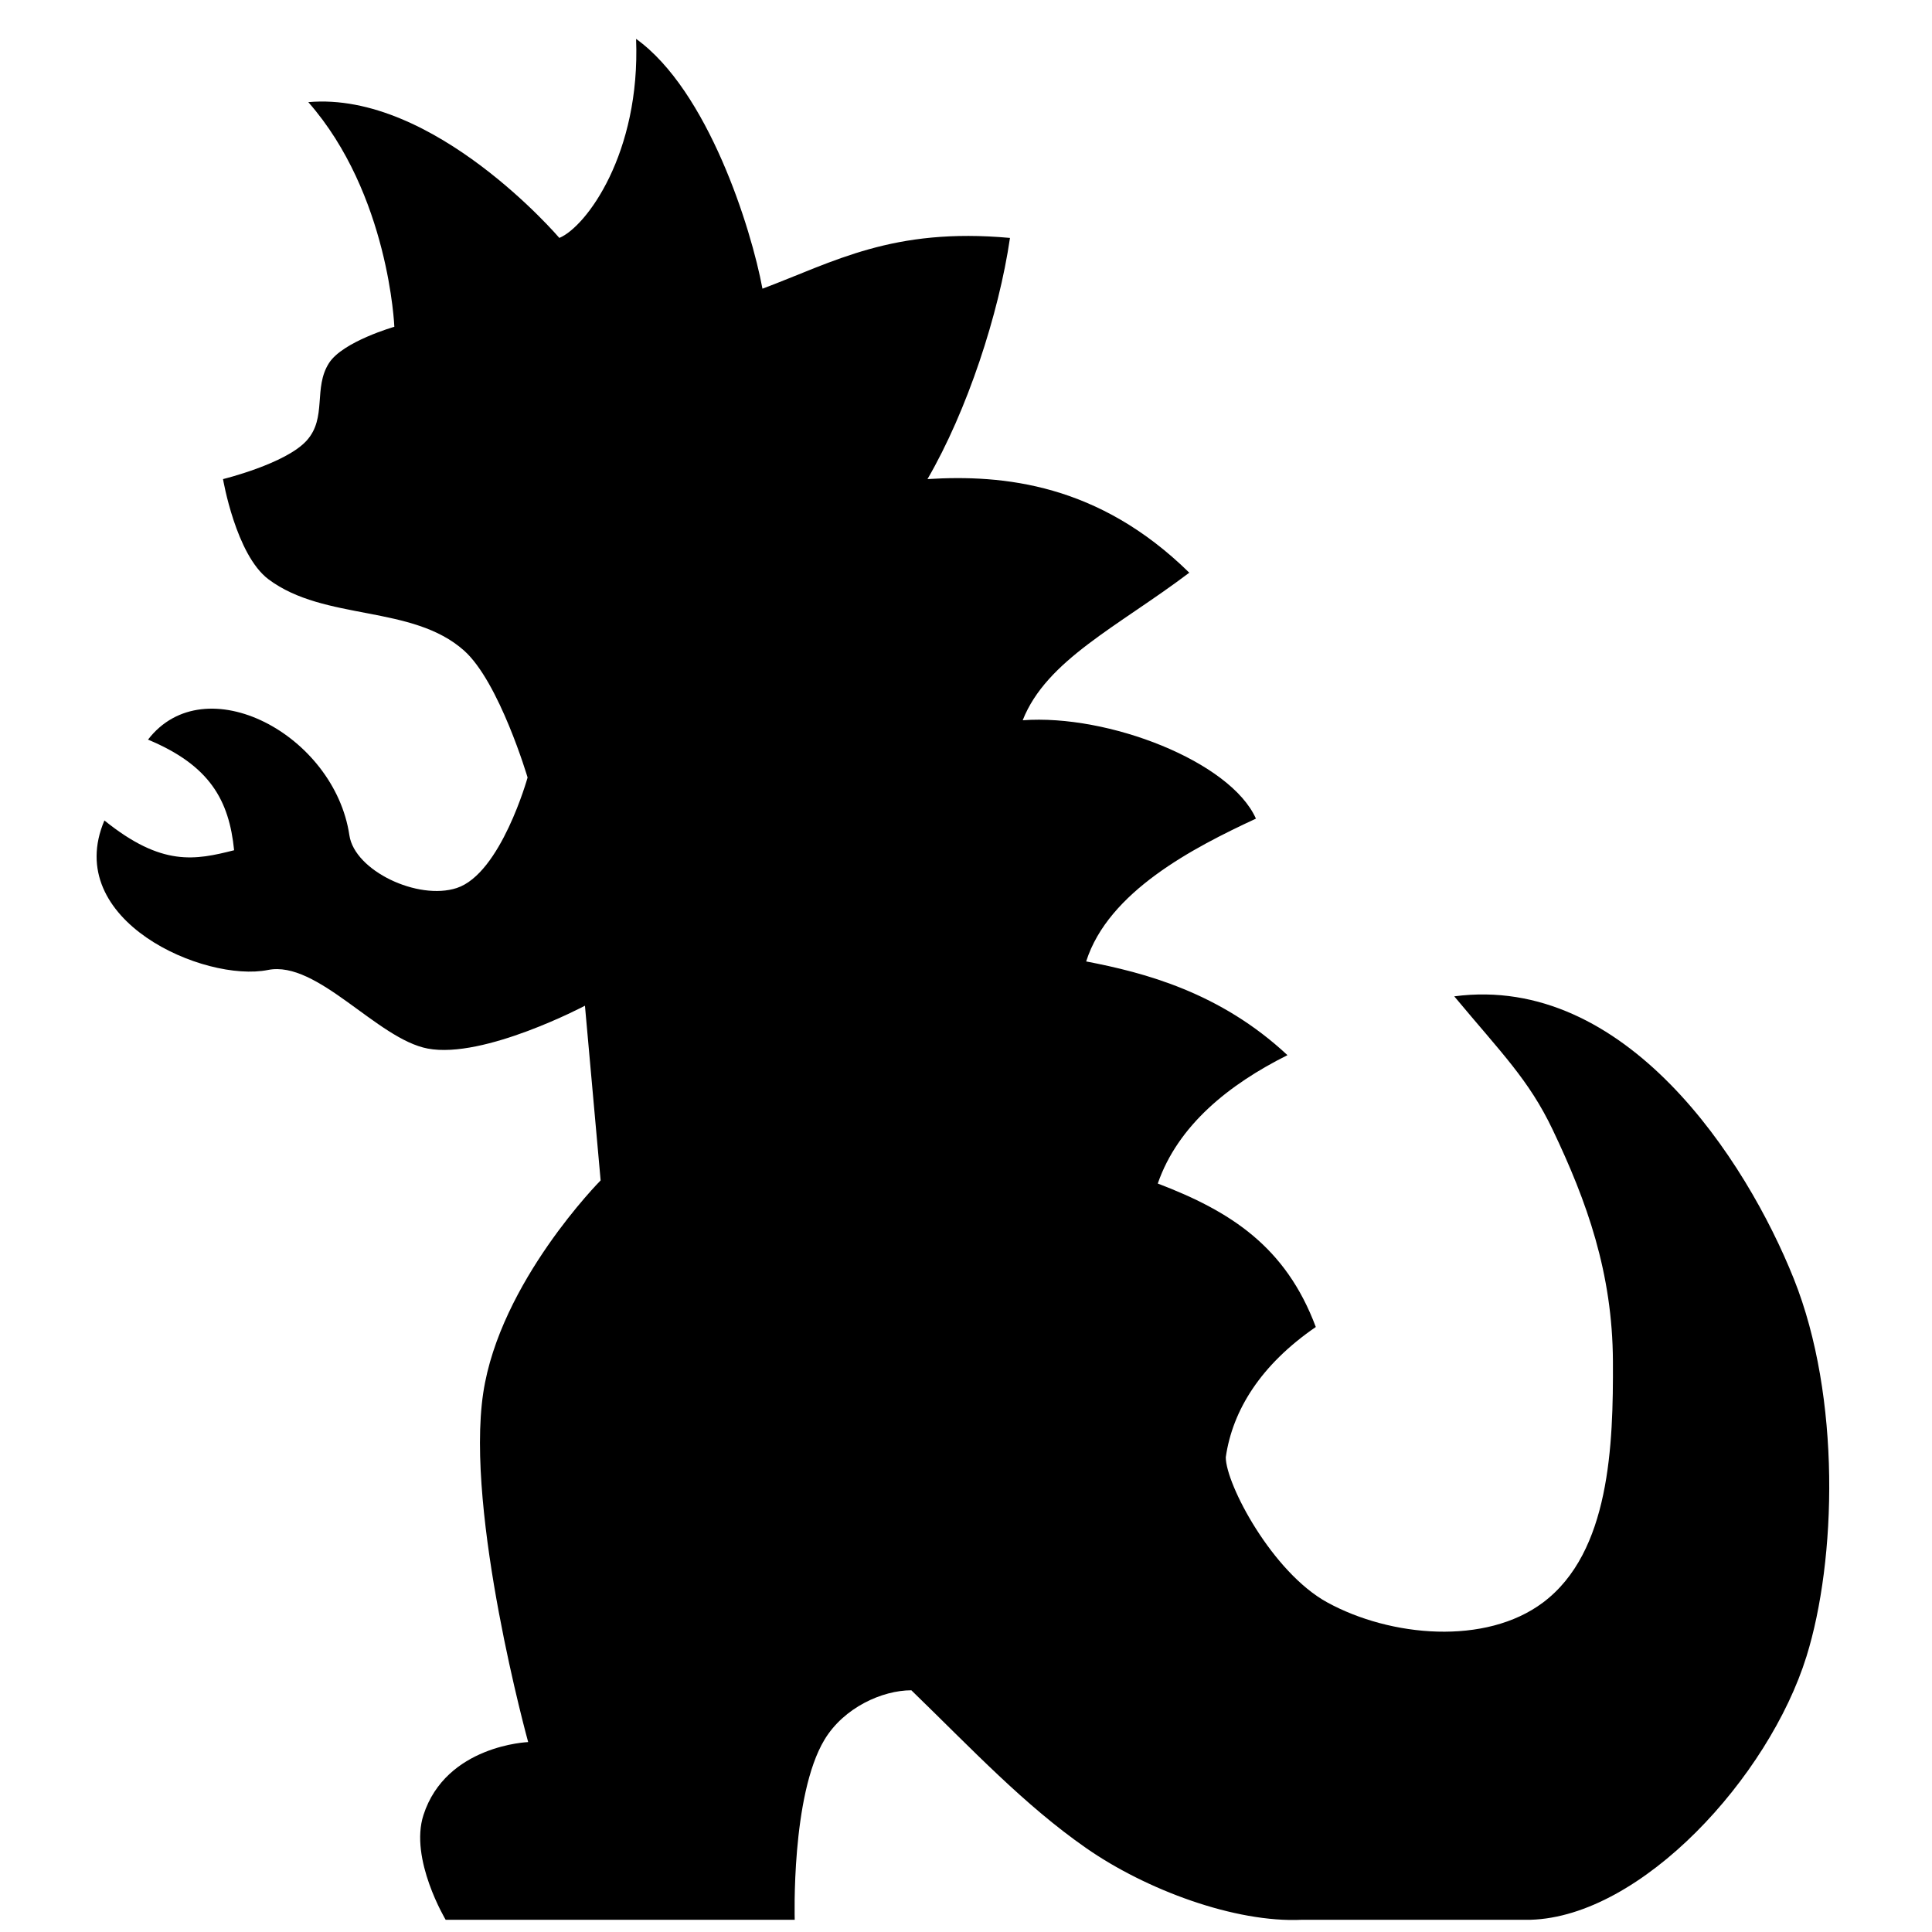 <?xml version="1.0" encoding="UTF-8" standalone="no"?>
<!-- Created with Inkscape (http://www.inkscape.org/) -->

<svg
   xmlns:dc="http://purl.org/dc/elements/1.1/"
   xmlns:cc="http://creativecommons.org/ns#"
   xmlns:rdf="http://www.w3.org/1999/02/22-rdf-syntax-ns#"
   xmlns:svg="http://www.w3.org/2000/svg"
   xmlns="http://www.w3.org/2000/svg"
   xmlns:sodipodi="http://sodipodi.sourceforge.net/DTD/sodipodi-0.dtd"
   xmlns:inkscape="http://www.inkscape.org/namespaces/inkscape"
   width="1.5in"
   height="1.5in"
   viewBox="0 0 135 135"
   id="svg4516"
   version="1.1"
   inkscape:version="0.91 r13725"
   sodipodi:docname="kaiju-laser.svg"
   inkscape:export-filename="/Users/garykac/projects/github/shinjuku/components/kaiju-laser.png"
   inkscape:export-xdpi="300"
   inkscape:export-ydpi="300">
  <defs
     id="defs4518" />
  <sodipodi:namedview
     id="base"
     pagecolor="#ffffff"
     bordercolor="#666666"
     borderopacity="1.0"
     inkscape:pageopacity="0.0"
     inkscape:pageshadow="2"
     inkscape:zoom="3.959798"
     inkscape:cx="7.0737322"
     inkscape:cy="44.911935"
     inkscape:document-units="px"
     inkscape:current-layer="layer19"
     showgrid="false"
     units="in"
     inkscape:window-width="1680"
     inkscape:window-height="1005"
     inkscape:window-x="0"
     inkscape:window-y="1"
     inkscape:window-maximized="1"
     inkscape:snap-nodes="false" />
  <g
     inkscape:groupmode="layer"
     id="layer19"
     inkscape:label="Drawing"
     style="display:inline"
     transform="translate(0,-855)">
    <path
       style="color:#000000;clip-rule:nonzero;display:inline;overflow:visible;visibility:visible;opacity:1;isolation:auto;mix-blend-mode:normal;color-interpolation:sRGB;color-interpolation-filters:linearRGB;solid-color:#000000;solid-opacity:1;fill:#000000;fill-opacity:1;fill-rule:evenodd;stroke:none;stroke-width:5;stroke-linecap:butt;stroke-linejoin:miter;stroke-miterlimit:4;stroke-dasharray:none;stroke-dashoffset:0;stroke-opacity:1;color-rendering:auto;image-rendering:auto;shape-rendering:auto;text-rendering:auto;enable-background:accumulate"
       d="m 27.555,877.833 c 0,0 -0.367,-9.268 -6.012,-15.696 8.78,-0.784 17.542,9.488 17.542,9.488 1.882,-0.784 5.675,-5.913 5.362,-13.909 5.017,3.606 8.046,13.224 8.83,17.457 5.017,-1.882 9.083,-4.294 17.296,-3.548 -0.776,5.322 -2.993,12.085 -5.765,16.852 5.322,-0.333 11.974,0.333 18.294,6.541 -4.989,3.77 -9.978,6.098 -11.641,10.311 5.987,-0.443 14.524,2.883 16.298,6.874 -4.39,2.038 -10.311,5.1 -11.863,9.978 4.077,0.784 9.362,2.159 14.066,6.549 -4.077,2.038 -7.65,4.893 -9.062,8.97 5.083,1.938 8.943,4.407 11.042,10.025 -3.832,2.631 -5.82,5.809 -6.29,9.101 0,1.882 3.247,8.04 7.096,10.146 4.409,2.413 11.06,3.02 15.078,0 4.675,-3.514 4.907,-11.004 4.878,-16.852 -0.03,-6.173 -1.812,-11.155 -4.213,-16.187 -1.662,-3.482 -3.548,-5.322 -6.874,-9.313 11.974,-1.58 20.394,11.404 23.726,19.735 3.316,8.291 2.979,19.668 0.887,26.387 -2.628,8.441 -11.53,18.183 -19.291,18.404 l -15.965,0 c -4.657,0.222 -10.886,-2.088 -15.075,-5.008 -4.351,-3.032 -7.924,-6.862 -12.217,-11.028 -2.02,0 -4.708,1.195 -6.068,3.45 -2.347,3.891 -2.082,12.586 -2.082,12.586 l -24.391,0 c 0,0 -2.544,-4.245 -1.552,-7.317 1.577,-4.886 7.317,-5.1 7.317,-5.1 0,0 -4.403,-15.956 -3.14,-24.391 1.162,-7.759 8.204,-14.857 8.204,-14.857 l -1.096,-12.206 c 0,0 -7.056,3.733 -10.981,2.995 -3.538,-0.665 -7.712,-6.186 -11.167,-5.493 -4.431,0.89 -14.407,-3.453 -11.43,-10.447 4.018,3.244 6.347,2.77 9.063,2.081 -0.35,-3.499 -1.702,-5.934 -6.016,-7.729 3.967,-5.162 13.028,-0.352 14.071,6.684 0.367,2.479 4.786,4.572 7.5,3.685 3.082,-1.007 4.952,-7.722 4.952,-7.722 0,0 -1.973,-6.672 -4.442,-8.872 -3.618,-3.224 -9.742,-2.042 -13.66,-4.976 -2.283,-1.71 -3.18,-7.004 -3.18,-7.004 0,0 4.376,-1.069 5.841,-2.688 1.445,-1.596 0.448,-3.685 1.568,-5.425 0.967,-1.502 4.565,-2.531 4.565,-2.531 z"
       id="path4139"
       inkscape:connector-curvature="0"
       sodipodi:nodetypes="cccccccccccccccsssscssccscsccscsccsscccsscsscsscc"
       inkscape:export-xdpi="300"
       inkscape:export-ydpi="300" />
  </g>
</svg>
